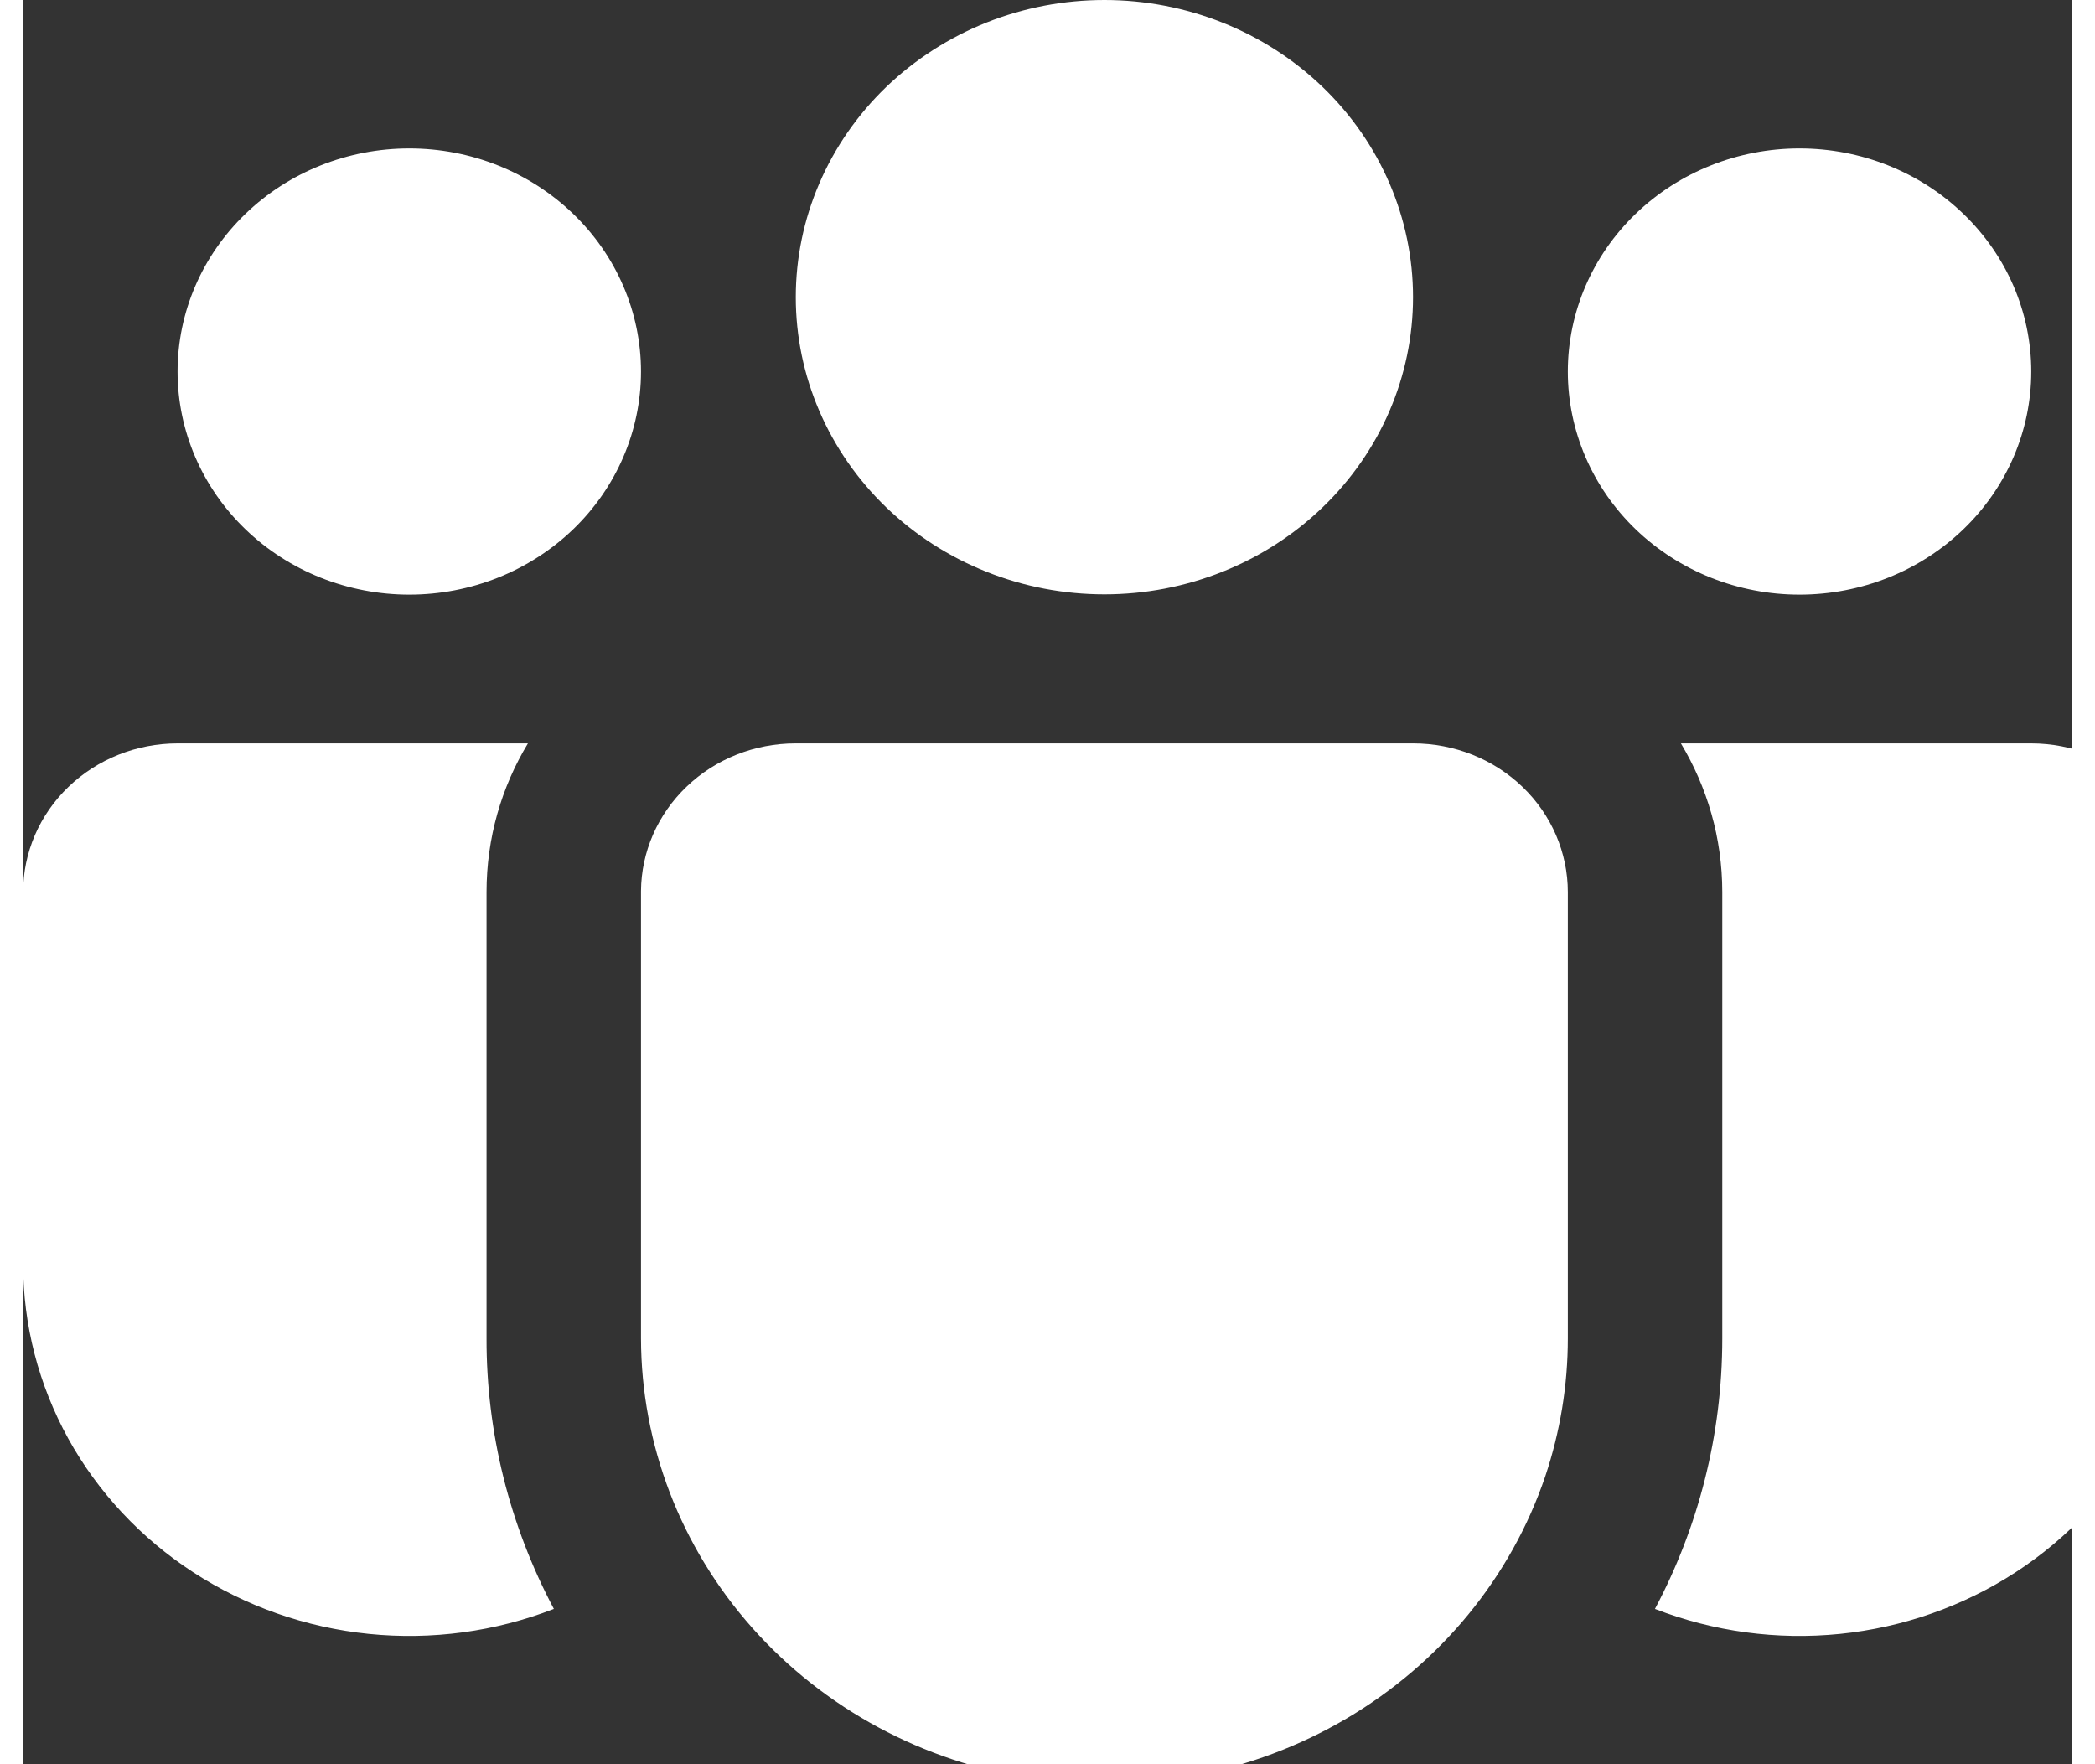 <svg width="38" height="32" viewBox="0 0 36 31" fill="none" xmlns="http://www.w3.org/2000/svg">
<rect x="0" y="0" width="36" height="31" fill="#333333" stroke="none"/>
<path d="M19 0C18.288 -1.02184e-08 17.583 0.135 16.925 0.397C16.267 0.66 15.669 1.045 15.165 1.529C14.662 2.014 14.262 2.59 13.99 3.224C13.717 3.857 13.577 4.536 13.577 5.222C13.577 5.908 13.717 6.587 13.99 7.22C14.262 7.854 14.662 8.429 15.165 8.914C15.669 9.399 16.267 9.784 16.925 10.046C17.583 10.309 18.288 10.444 19 10.444C20.438 10.444 21.818 9.894 22.835 8.914C23.852 7.935 24.423 6.607 24.423 5.222C24.423 3.837 23.852 2.509 22.835 1.529C21.818 0.55 20.438 0 19 0ZM31.214 2.608C30.134 2.608 29.099 3.021 28.335 3.757C27.572 4.492 27.143 5.489 27.143 6.529C27.143 7.568 27.572 8.566 28.335 9.301C29.099 10.036 30.134 10.449 31.214 10.449C32.294 10.449 33.33 10.036 34.093 9.301C34.857 8.566 35.286 7.568 35.286 6.529C35.286 5.489 34.857 4.492 34.093 3.757C33.33 3.021 32.294 2.608 31.214 2.608ZM6.786 2.608C5.706 2.608 4.67 3.021 3.907 3.757C3.143 4.492 2.714 5.489 2.714 6.529C2.714 7.568 3.143 8.566 3.907 9.301C4.67 10.036 5.706 10.449 6.786 10.449C7.866 10.449 8.901 10.036 9.665 9.301C10.428 8.566 10.857 7.568 10.857 6.529C10.857 5.489 10.428 4.492 9.665 3.757C8.901 3.021 7.866 2.608 6.786 2.608ZM10.857 15.658C10.862 14.968 11.15 14.308 11.659 13.822C12.167 13.335 12.855 13.062 13.571 13.062H24.429C25.148 13.062 25.839 13.338 26.348 13.828C26.857 14.318 27.143 14.983 27.143 15.676V23.517C27.143 24.339 27.009 25.157 26.747 25.939C26.146 27.713 24.907 29.223 23.255 30.197C21.602 31.171 19.643 31.545 17.729 31.253C15.815 30.962 14.072 30.022 12.812 28.604C11.553 27.186 10.86 25.383 10.857 23.517V15.658ZM8.143 15.676C8.143 14.722 8.406 13.831 8.87 13.062H2.714C1.994 13.062 1.304 13.338 0.795 13.828C0.286 14.318 3.75693e-07 14.983 3.75693e-07 15.676V22.21C-0 23.28 0.272 24.333 0.793 25.278C1.315 26.222 2.069 27.029 2.99 27.628C3.91 28.226 4.97 28.598 6.075 28.71C7.18 28.822 8.296 28.671 9.326 28.271C8.545 26.798 8.139 25.168 8.143 23.514V15.676ZM29.857 15.676V23.517C29.857 25.229 29.431 26.844 28.674 28.271C29.704 28.671 30.82 28.822 31.925 28.71C33.03 28.598 34.09 28.226 35.01 27.628C35.931 27.029 36.685 26.222 37.207 25.278C37.728 24.333 38 23.28 38 22.21V15.676C38 14.983 37.714 14.318 37.205 13.828C36.696 13.338 36.006 13.062 35.286 13.062H29.13C29.591 13.831 29.857 14.722 29.857 15.676Z" fill="white"/>
</svg>